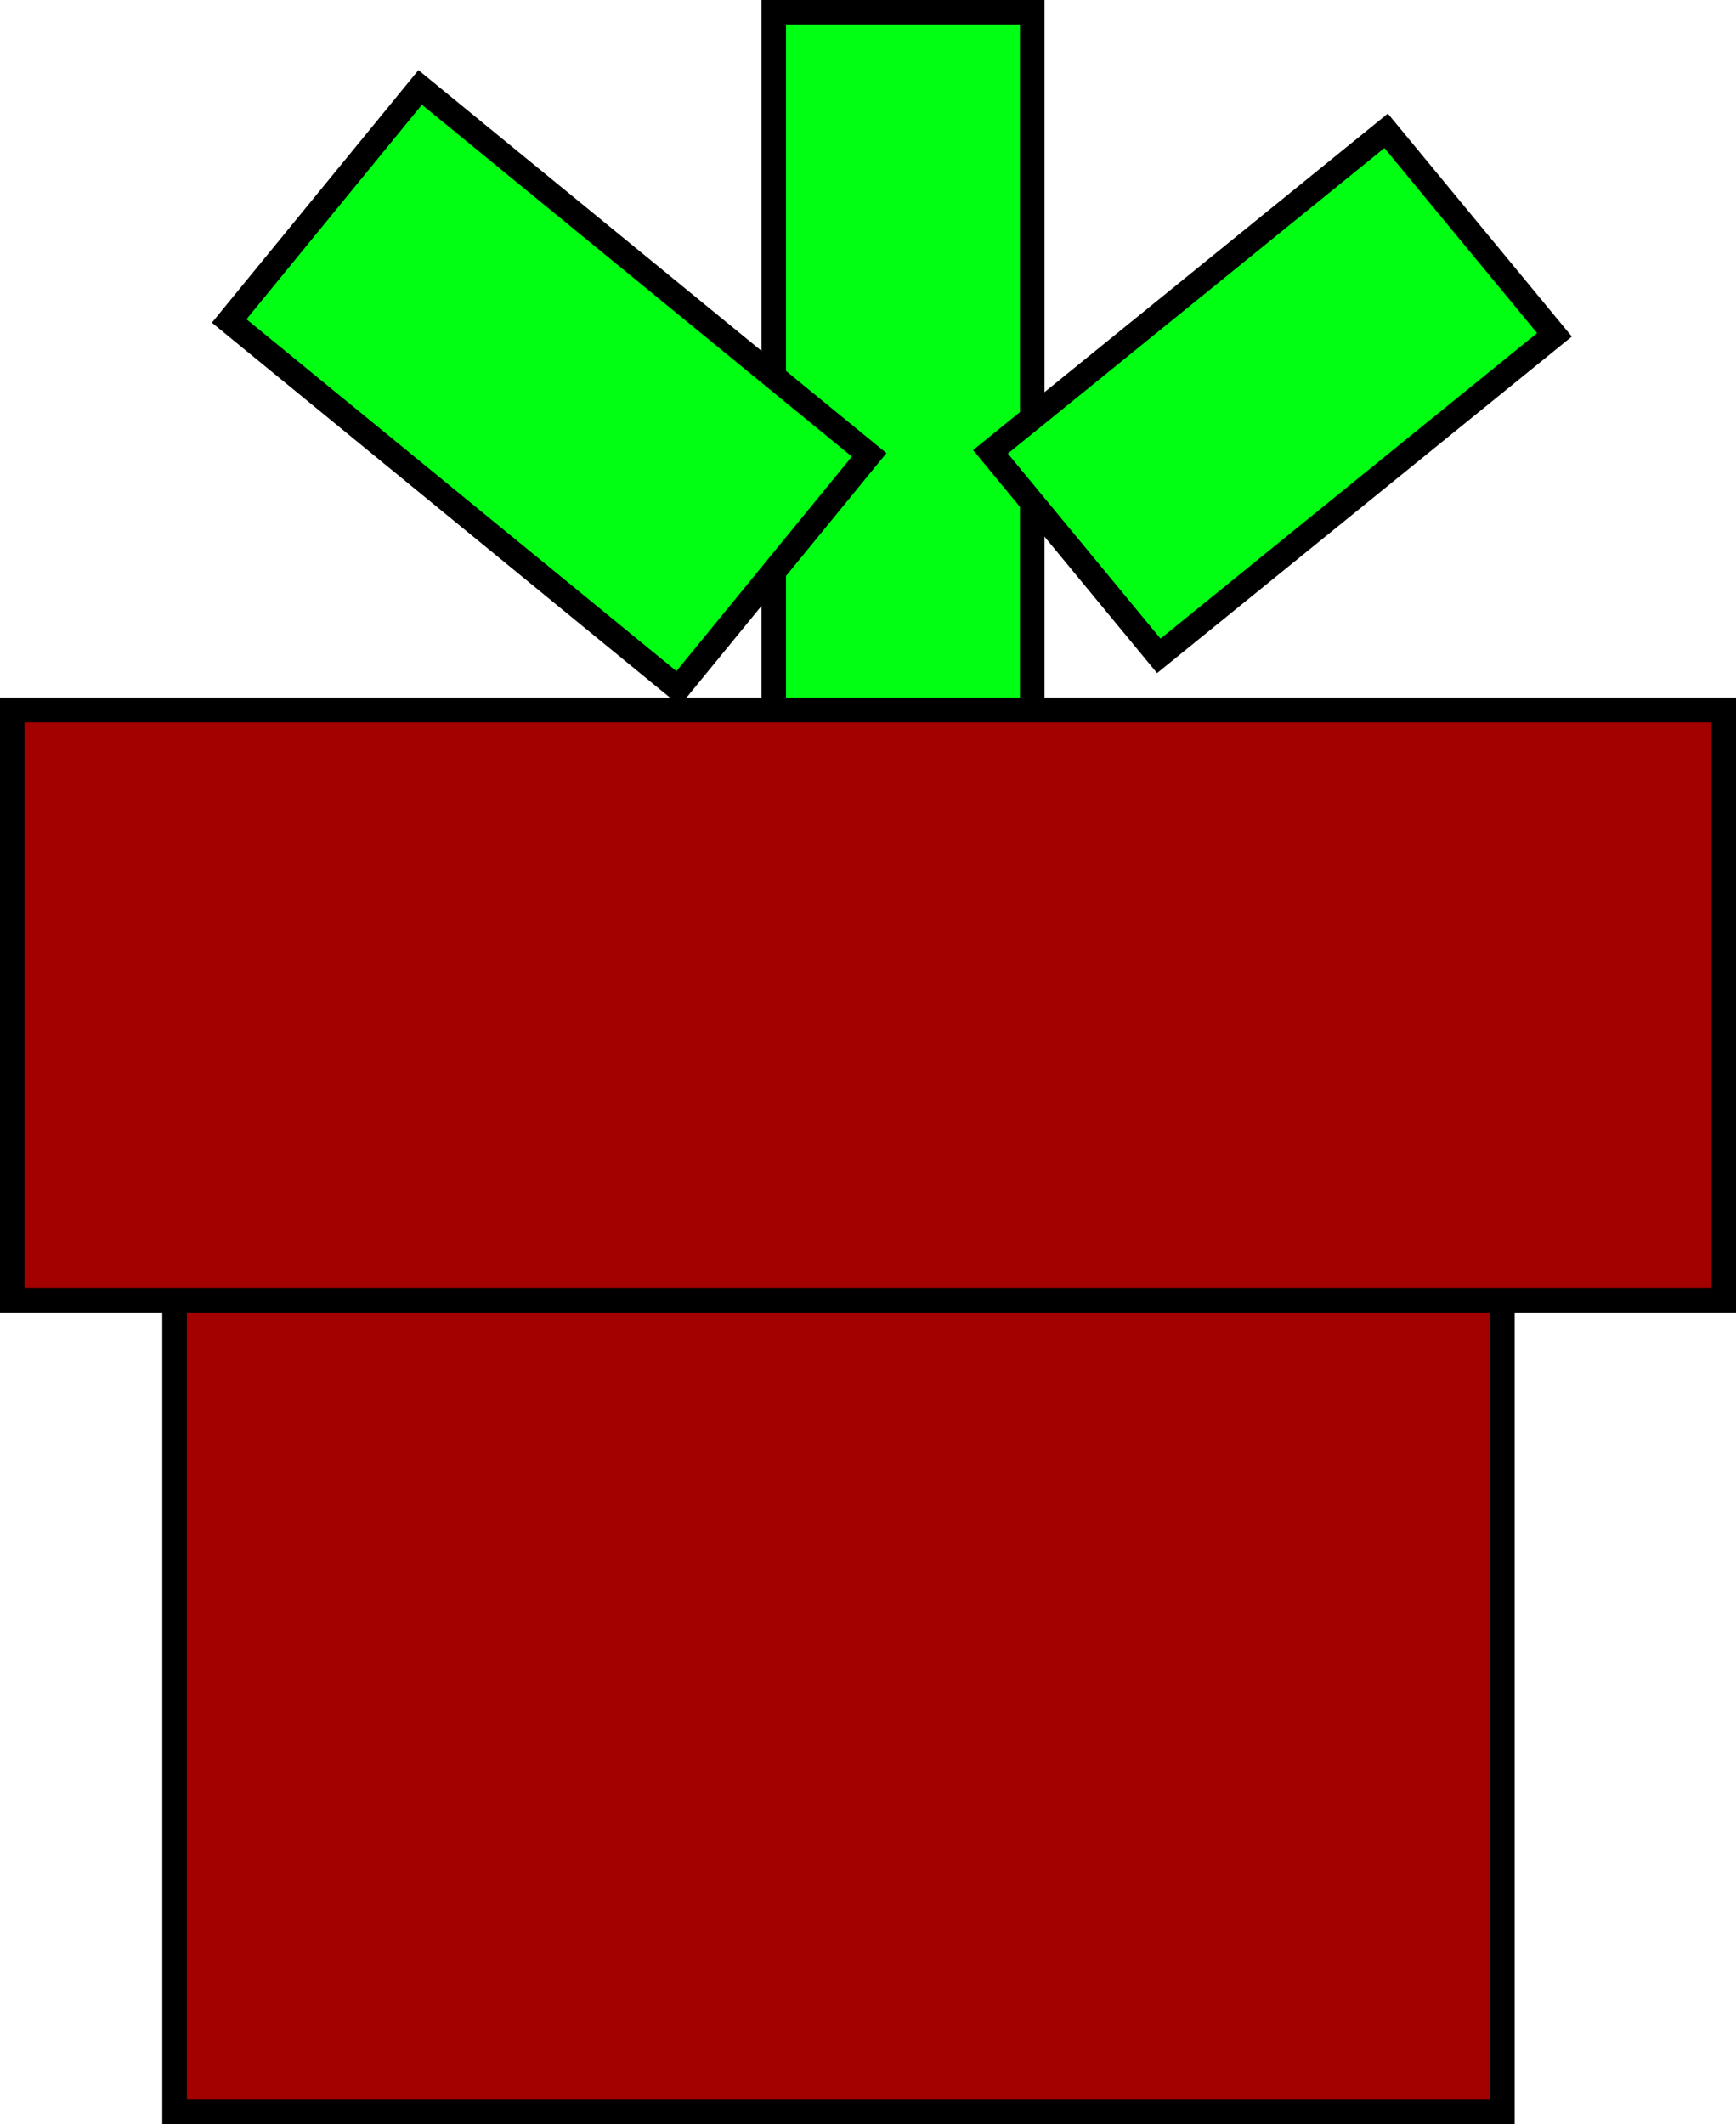 <svg version="1.1" xmlns="http://www.w3.org/2000/svg" xmlns:xlink="http://www.w3.org/1999/xlink" width="70.6" height="86.368"><g transform="translate(-205.9,-138.392)"><g data-paper-data="{&quot;isPaintingLayer&quot;:true}" fill="none" fill-rule="nonzero" stroke="#000000" stroke-width="1" stroke-linecap="butt" stroke-linejoin="miter" stroke-miterlimit="10" stroke-dasharray="" stroke-dashoffset="0" font-family="none" font-weight="none" font-size="none" text-anchor="none" style="mix-blend-mode: normal"><path d="M237.366,183.66v-44.768h10.512v44.768z" data-paper-data="{&quot;origPos&quot;:null}" fill="#00ff13"/><path d="M215.22,151.442l7.768,-9.495l18.259,14.939l-7.768,9.495z" data-paper-data="{&quot;origRot&quot;:0,&quot;origPos&quot;:null}" fill="#00ff13"/><path d="M253.026,165.058l-6.846,-8.295l16.091,-13.052l6.846,8.295z" data-paper-data="{&quot;origRot&quot;:0,&quot;origPos&quot;:null,&quot;index&quot;:null}" fill="#00ff13"/><path d="M213,224.26v-34.2h54v34.2z" data-paper-data="{&quot;origPos&quot;:null}" fill="#a30000"/><path d="M206.4,191.26v-24h69.6v24z" data-paper-data="{&quot;origPos&quot;:null}" fill="#a30000"/></g></g></svg>